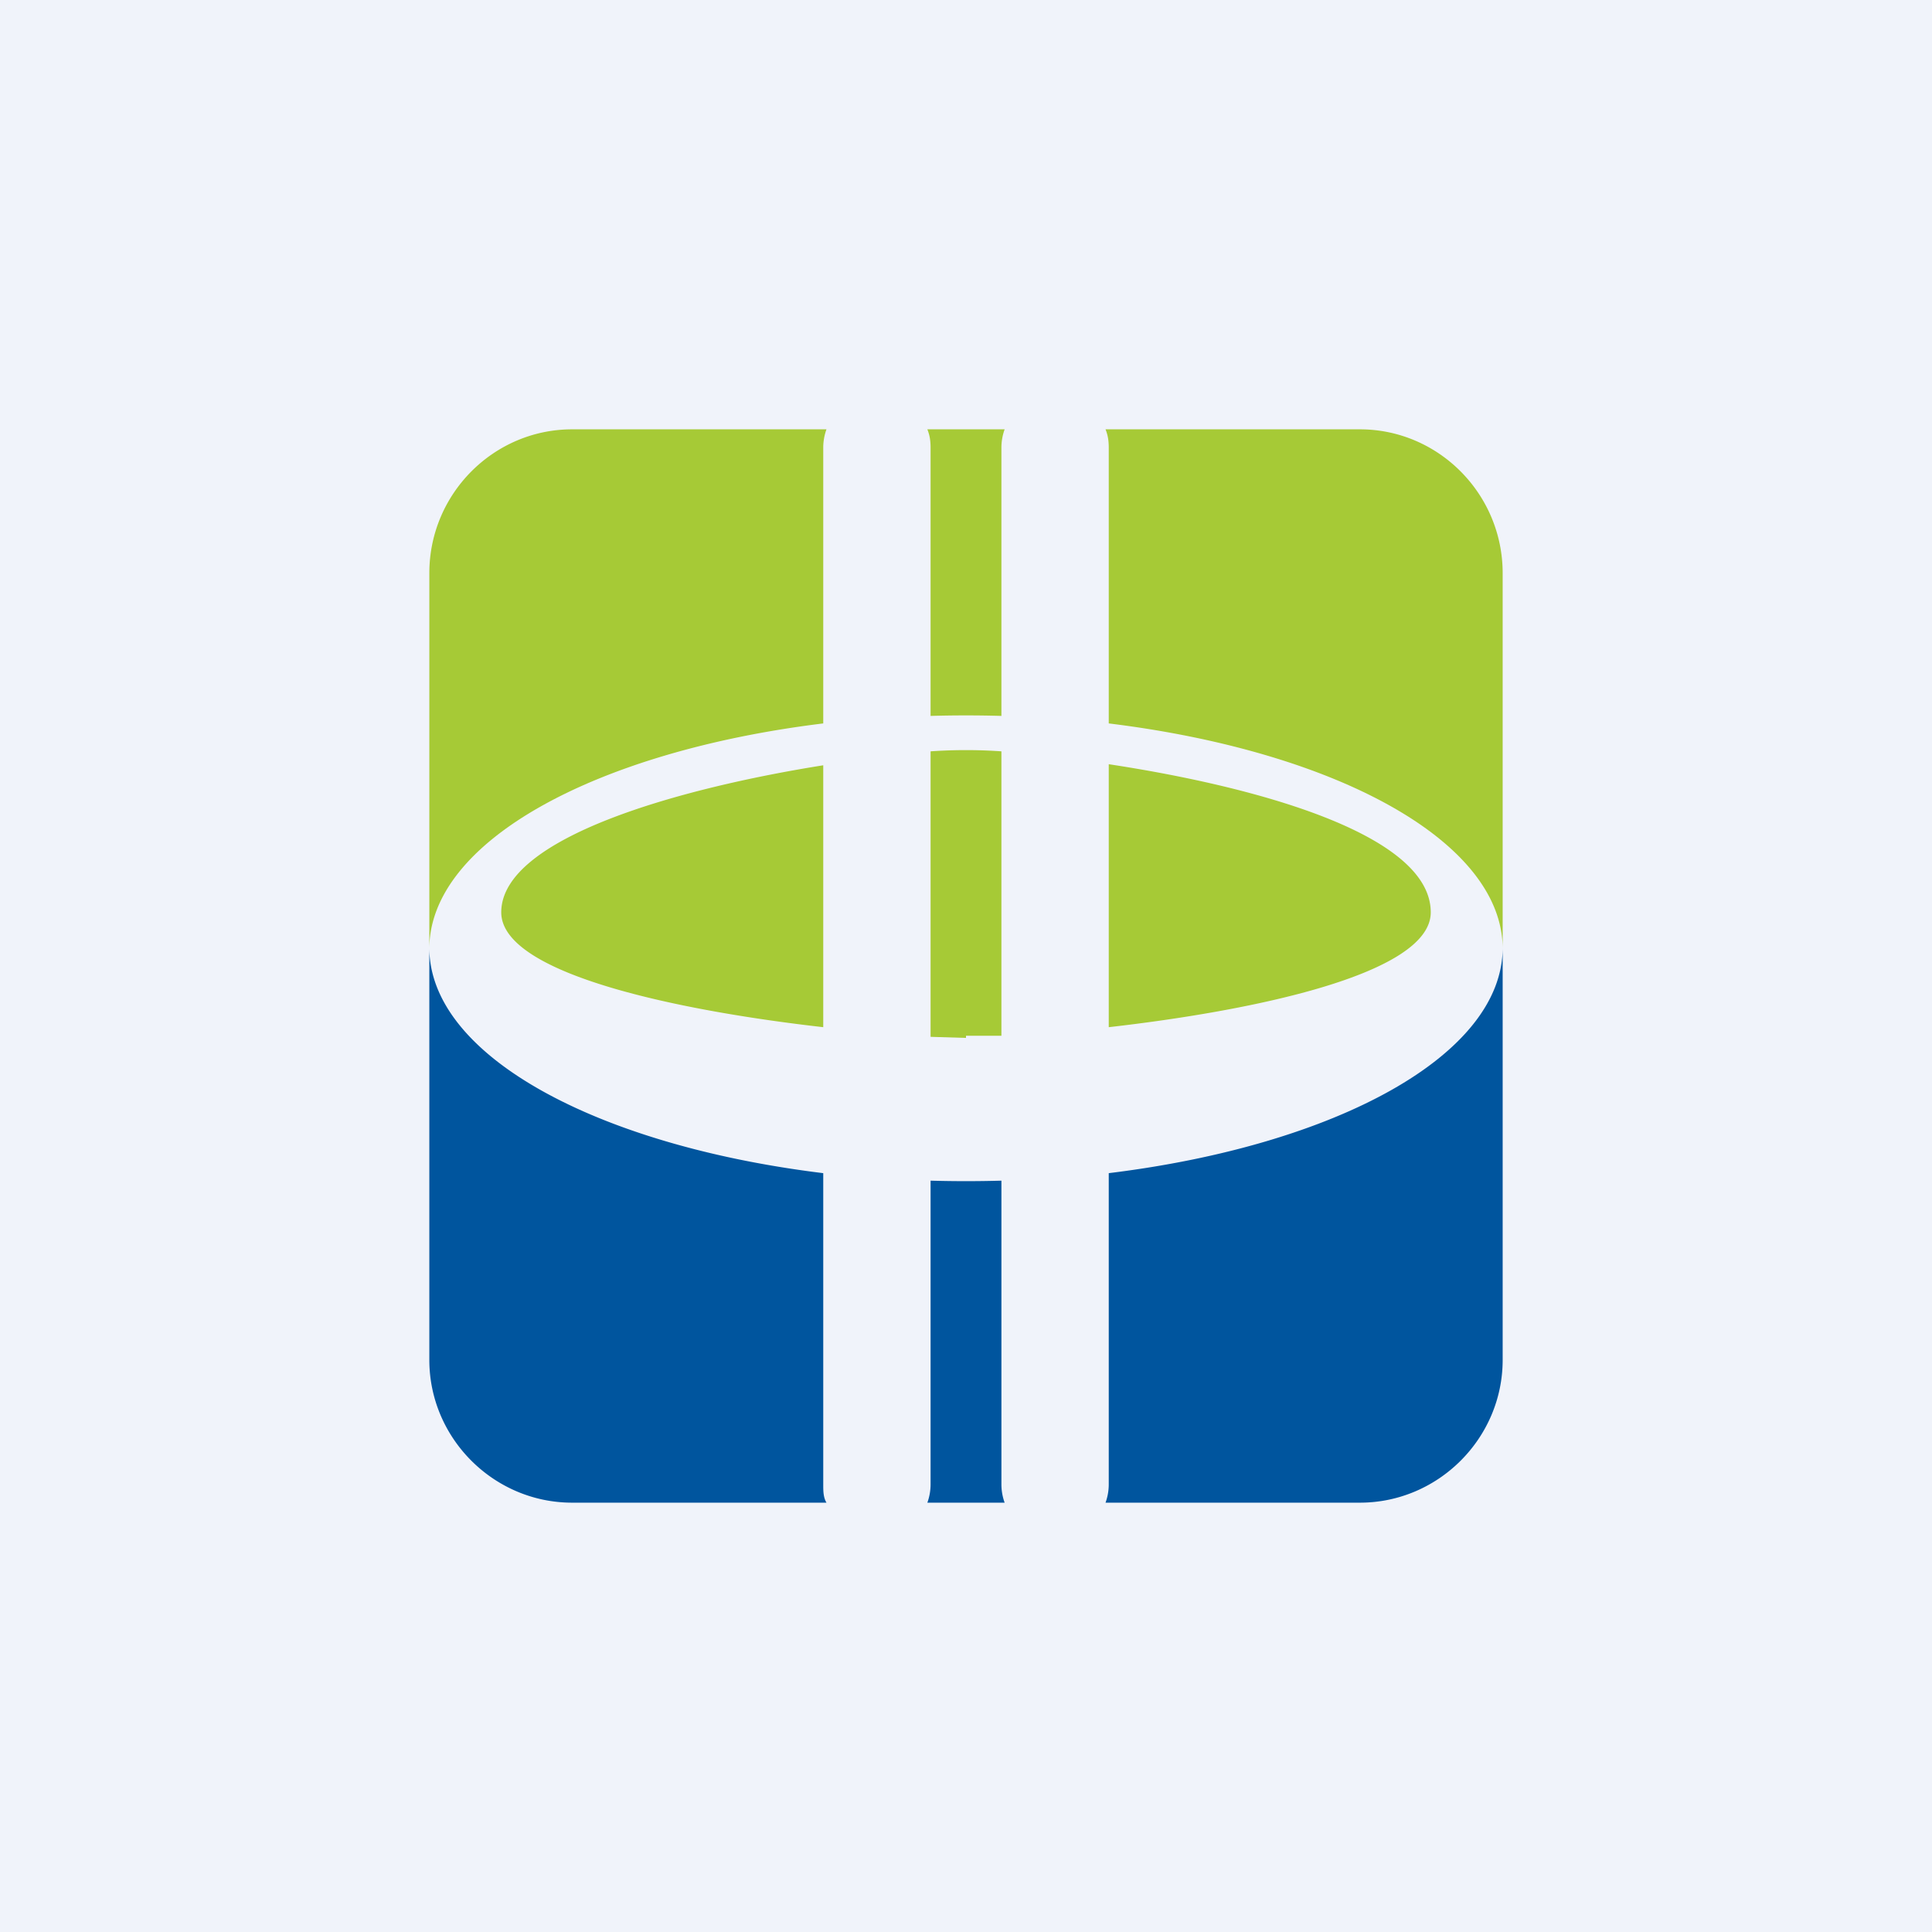 <!-- by TradingView --><svg width="18" height="18" viewBox="0 0 18 18" xmlns="http://www.w3.org/2000/svg"><path fill="#F0F3FA" d="M0 0h18v18H0z"/><path d="M7.7 4a.5.5 0 0 0-.03.17v2.57C5.55 7 4 7.84 4 8.84v-3.5C4 4.6 4.6 4 5.33 4H7.7ZM8.64 4c.02.05.03.1.03.17v2.5a11.66 11.66 0 0 1 .66 0v-2.5A.5.5 0 0 1 9.36 4h-.72ZM10.3 4c.02.05.03.1.03.17v2.57C12.45 7 14 7.84 14 8.84v-3.5C14 4.6 13.4 4 12.67 4H10.3Z" fill="#A6CA36"/><path d="M4.67 8.5c0-.7 1.68-1.16 3-1.37v2.44c-1.32-.15-3-.49-3-1.07ZM9 9.67l-.33-.01V7a4.78 4.78 0 0 1 .66 0v2.65H9ZM10.33 9.57V7.12c1.32.2 3 .64 3 1.38 0 .58-1.68.92-3 1.07Z" fill="#A6CA36"/><path d="M14 8.83c0 1-1.55 1.84-3.67 2.1v2.9a.5.5 0 0 1-.03.17h2.37c.73 0 1.33-.6 1.33-1.33V8.83c0-3.4 0-8.5 0 0ZM9.36 14a.5.5 0 0 1-.03-.17V11a11.85 11.85 0 0 1-.66 0v2.83a.5.5 0 0 1-.03.17h.72ZM7.7 14H5.33C4.6 14 4 13.4 4 12.67V8.83c0 1 1.55 1.84 3.67 2.1v2.9c0 .06 0 .12.03.17Z" fill="#00559E"/></svg>